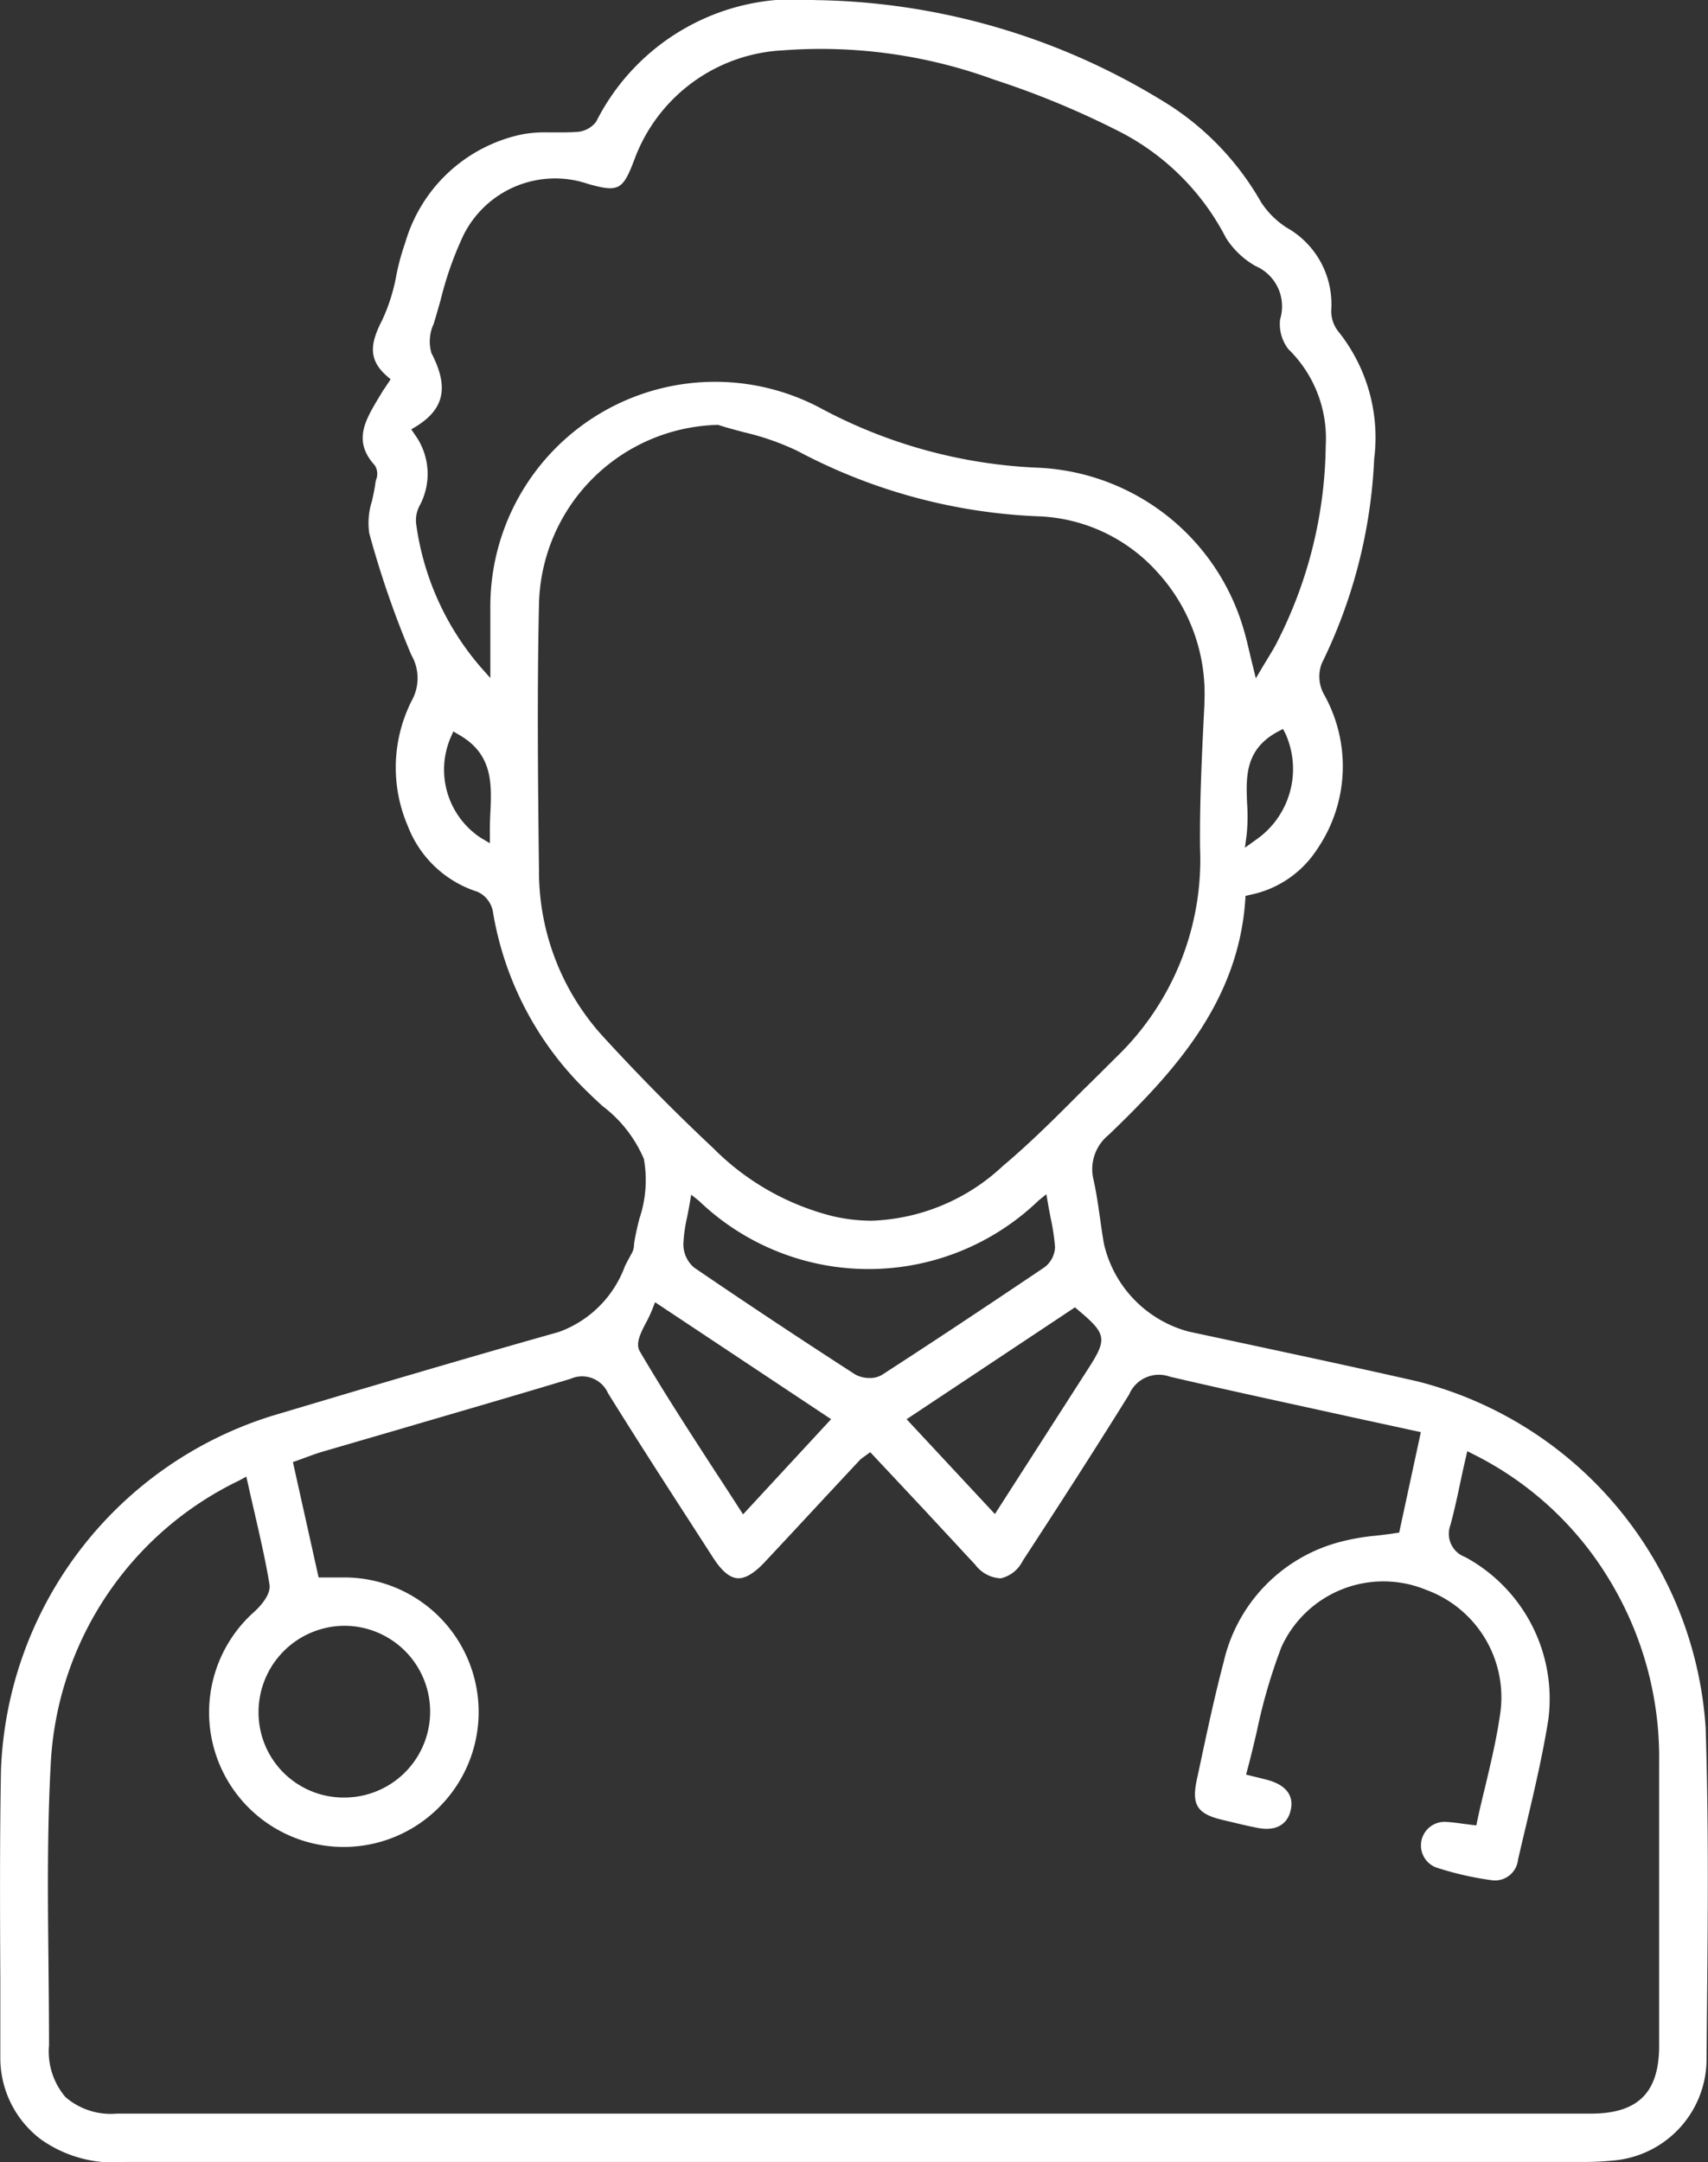 <svg xmlns="http://www.w3.org/2000/svg" width="32.304" height="40.884" viewBox="0 0 32.304 40.884">
  <rect x="0" y="0" width="32.304" height="40.884" fill="#333333" stroke="none"/>
  <path id="Path_120253" data-name="Path 120253" d="M52.55,57.548a7.3,7.3,0,0,0-5.141,6.715c-.024,1.321-.018,2.665-.012,3.965q0,.73,0,1.46a1.928,1.928,0,0,0,.77,1.548,2.381,2.381,0,0,0,1.6.425l16.882,0H77.315a5.518,5.518,0,0,0,.6-.028,1.927,1.927,0,0,0,1.752-1.866l.008-.885c.017-1.784.035-3.63-.025-5.44A7.254,7.254,0,0,0,74.2,56.9c-1.065-.242-2.151-.475-3.2-.7l-1.129-.242a2.234,2.234,0,0,1-1.6-1.656c-.029-.162-.052-.326-.075-.489-.034-.239-.069-.485-.122-.722a.835.835,0,0,1,.29-.856c1.232-1.186,2.445-2.506,2.579-4.435l.005-.08.078-.019a1.974,1.974,0,0,0,1.281-.871,2.774,2.774,0,0,0,.117-2.935.7.7,0,0,1-.035-.57,9.731,9.731,0,0,0,.992-3.867,3.209,3.209,0,0,0-.686-2.422.619.619,0,0,1-.125-.406,1.661,1.661,0,0,0-.846-1.549,1.625,1.625,0,0,1-.483-.481,5.312,5.312,0,0,0-1.692-1.808A12.882,12.882,0,0,0,62.81,30.78a4.21,4.21,0,0,0-4.144,2.3.491.491,0,0,1-.374.193c-.138.01-.277.009-.412.008h-.127a2.468,2.468,0,0,0-.469.034,2.924,2.924,0,0,0-2.228,2.05,4.5,4.5,0,0,0-.169.619,3.462,3.462,0,0,1-.264.84c-.223.432-.281.745.083,1.063l.073.064-.1.15c-.024.034-.042.061-.059.089l-.053.088c-.272.451-.507.84-.087,1.3a.3.3,0,0,1,.023.275c-.005.025-.011.05-.014.073-.014.109-.039.22-.063.327a1.353,1.353,0,0,0-.051.609,18.03,18.03,0,0,0,.795,2.3.875.875,0,0,1,.008.866,2.8,2.8,0,0,0-.072,2.375,2.088,2.088,0,0,0,1.317,1.239.512.512,0,0,1,.29.372,6.115,6.115,0,0,0,1.817,3.438c.081.081.169.161.257.242a2.461,2.461,0,0,1,.782,1,2.279,2.279,0,0,1-.087,1.136c-.039.16-.079.325-.1.481l0,.023a.361.361,0,0,1-.037.134c-.045.081-.089.164-.132.246a2.085,2.085,0,0,1-1.256,1.253c-1.339.377-2.7.777-4.008,1.164Zm1.355,3.974h0A1.624,1.624,0,1,1,53.9,64.77h0a1.609,1.609,0,0,1-1.619-1.619A1.632,1.632,0,0,1,53.905,61.522ZM67.98,56.649l-1.772,2.76-1.67-1.793L67.722,55.5l.063.054C68.318,56,68.334,56.1,67.98,56.649Zm-3.912.13a.427.427,0,0,1-.229.057.544.544,0,0,1-.28-.071c-1.028-.664-2.052-1.343-3.043-2.019a.58.58,0,0,1-.2-.453,2.9,2.9,0,0,1,.071-.5c.015-.076.031-.156.046-.241l.031-.182.145.115a4.635,4.635,0,0,0,6.427-.007l.145-.117.032.184c.017.1.034.184.05.268a4.045,4.045,0,0,1,.082.547.5.5,0,0,1-.2.383C65.963,55.539,64.985,56.187,64.069,56.779Zm7.076-10.12-.207.15.033-.253a3.36,3.36,0,0,0,.008-.577c-.021-.505-.044-1.028.579-1.364l.1-.053.051.1A1.629,1.629,0,0,1,71.145,46.659Zm-14.479-.513c-.005.125-.011.251-.009.377l0,.2-.17-.1a1.544,1.544,0,0,1-.571-1.9l.05-.113.107.063C56.715,45.04,56.69,45.6,56.666,46.146Zm0-3.852c0,.231,0,.461,0,.692V43.6l-.192-.217a5.219,5.219,0,0,1-1.21-2.691.589.589,0,0,1,.058-.34,1.265,1.265,0,0,0-.088-1.361l-.063-.094.1-.06c.528-.332.611-.745.281-1.382a.784.784,0,0,1,.042-.551l.011-.037c.043-.141.083-.283.123-.425a6.48,6.48,0,0,1,.429-1.215,1.936,1.936,0,0,1,2.364-.969c.57.159.651.116.869-.462a3.162,3.162,0,0,1,2.812-2.066,9.533,9.533,0,0,1,4,.557A16.327,16.327,0,0,1,68.629,33.3a4.654,4.654,0,0,1,1.95,1.978,1.593,1.593,0,0,0,.557.53.831.831,0,0,1,.466,1.009.773.773,0,0,0,.157.564,2.356,2.356,0,0,1,.706,1.822,8.368,8.368,0,0,1-.94,3.757c-.041.078-.087.154-.145.249l-.1.165-.137.231-.064-.261c-.022-.089-.041-.17-.059-.246-.034-.146-.064-.27-.1-.393a4.248,4.248,0,0,0-3.913-3.083,9.528,9.528,0,0,1-4.048-1.1,4.25,4.25,0,0,0-6.294,3.774Zm2.158,8.114a4.639,4.639,0,0,1-1.238-3.18c-.018-1.541-.038-3.287,0-5.015a3.467,3.467,0,0,1,3.37-3.4h.019l.019.006c.152.049.309.09.464.132a4.9,4.9,0,0,1,1.018.355,10.593,10.593,0,0,0,4.588,1.237A3.181,3.181,0,0,1,69.283,41.6a3.392,3.392,0,0,1,.888,2.436l0,.053c-.045.894-.092,1.818-.083,2.726a5.183,5.183,0,0,1-1.594,3.963c-.2.2-.4.4-.606.6-.489.49-.994,1-1.532,1.451a3.812,3.812,0,0,1-2.477,1.033,3.288,3.288,0,0,1-.727-.083,4.842,4.842,0,0,1-2.275-1.293C60.164,51.818,59.474,51.117,58.822,50.407Zm.788,5.381a2.831,2.831,0,0,0,.12-.257l.049-.129,3.33,2.212-1.665,1.8-.077-.119q-.228-.355-.455-.7c-.5-.771-.973-1.5-1.422-2.265C59.409,56.186,59.5,56,59.61,55.788Zm-1.436,1.066a.536.536,0,0,1,.716.269c.549.884,1.124,1.774,1.68,2.634l.309.479c.159.246.306.371.452.385s.319-.087.524-.306q.571-.61,1.139-1.223l.653-.7a.416.416,0,0,1,.065-.054l.137-.1.363.387.67.715.358.386c.2.213.394.427.593.637a.637.637,0,0,0,.484.261.62.62,0,0,0,.416-.331c.653-1,1.346-2.073,2.013-3.147a.611.611,0,0,1,.766-.337c1.127.264,2.236.5,3.41.759l1.234.268.107.023-.41,1.9-.075.011c-.122.019-.243.033-.361.047a4.049,4.049,0,0,0-.7.123A3.05,3.05,0,0,0,70.536,62.2c-.169.641-.31,1.3-.447,1.943l-.063.293c-.1.474.008.644.488.757l.181.043c.162.039.33.08.495.11.323.061.545-.059.61-.327.084-.341-.168-.5-.393-.569-.056-.018-.113-.031-.19-.05l-.259-.064.029-.108c.065-.241.122-.483.178-.723a10.35,10.35,0,0,1,.463-1.583,2.119,2.119,0,0,1,2.732-1.081,2.163,2.163,0,0,1,1.4,2.375c-.067.459-.177.919-.283,1.365-.049.2-.1.409-.143.616l-.021.1-.1-.012-.169-.022c-.106-.014-.2-.027-.3-.032a.446.446,0,0,0-.2.858,5.923,5.923,0,0,0,1.058.244.438.438,0,0,0,.5-.389q.068-.294.138-.587c.159-.671.323-1.364.434-2.053A3.049,3.049,0,0,0,75.1,60.221a.467.467,0,0,1-.278-.6c.076-.279.137-.563.2-.863.028-.131.057-.266.089-.4l.031-.138.126.064a6.261,6.261,0,0,1,2.586,2.409,6.477,6.477,0,0,1,.917,3.425q0,1.425,0,2.85,0,1.247,0,2.494c0,.888-.4,1.285-1.291,1.285H49.6a1.308,1.308,0,0,1-.972-.314,1.33,1.33,0,0,1-.31-.978c0-.515-.005-1.031-.01-1.547-.013-1.234-.026-2.509.042-3.762a6.3,6.3,0,0,1,3.571-5.374l.129-.071.032.143c.039.174.078.345.117.513.109.475.213.924.289,1.383.033.194-.185.422-.28.51a2.545,2.545,0,1,0,3.5,3.691,2.544,2.544,0,0,0-1.853-4.333h-.438l-.486-2.182.092-.032.148-.054c.106-.039.21-.078.316-.109l1.431-.417C55.988,57.5,57.092,57.181,58.174,56.854Z" transform="translate(-47.391 -30.778)" fill="#fff"/>
</svg>
